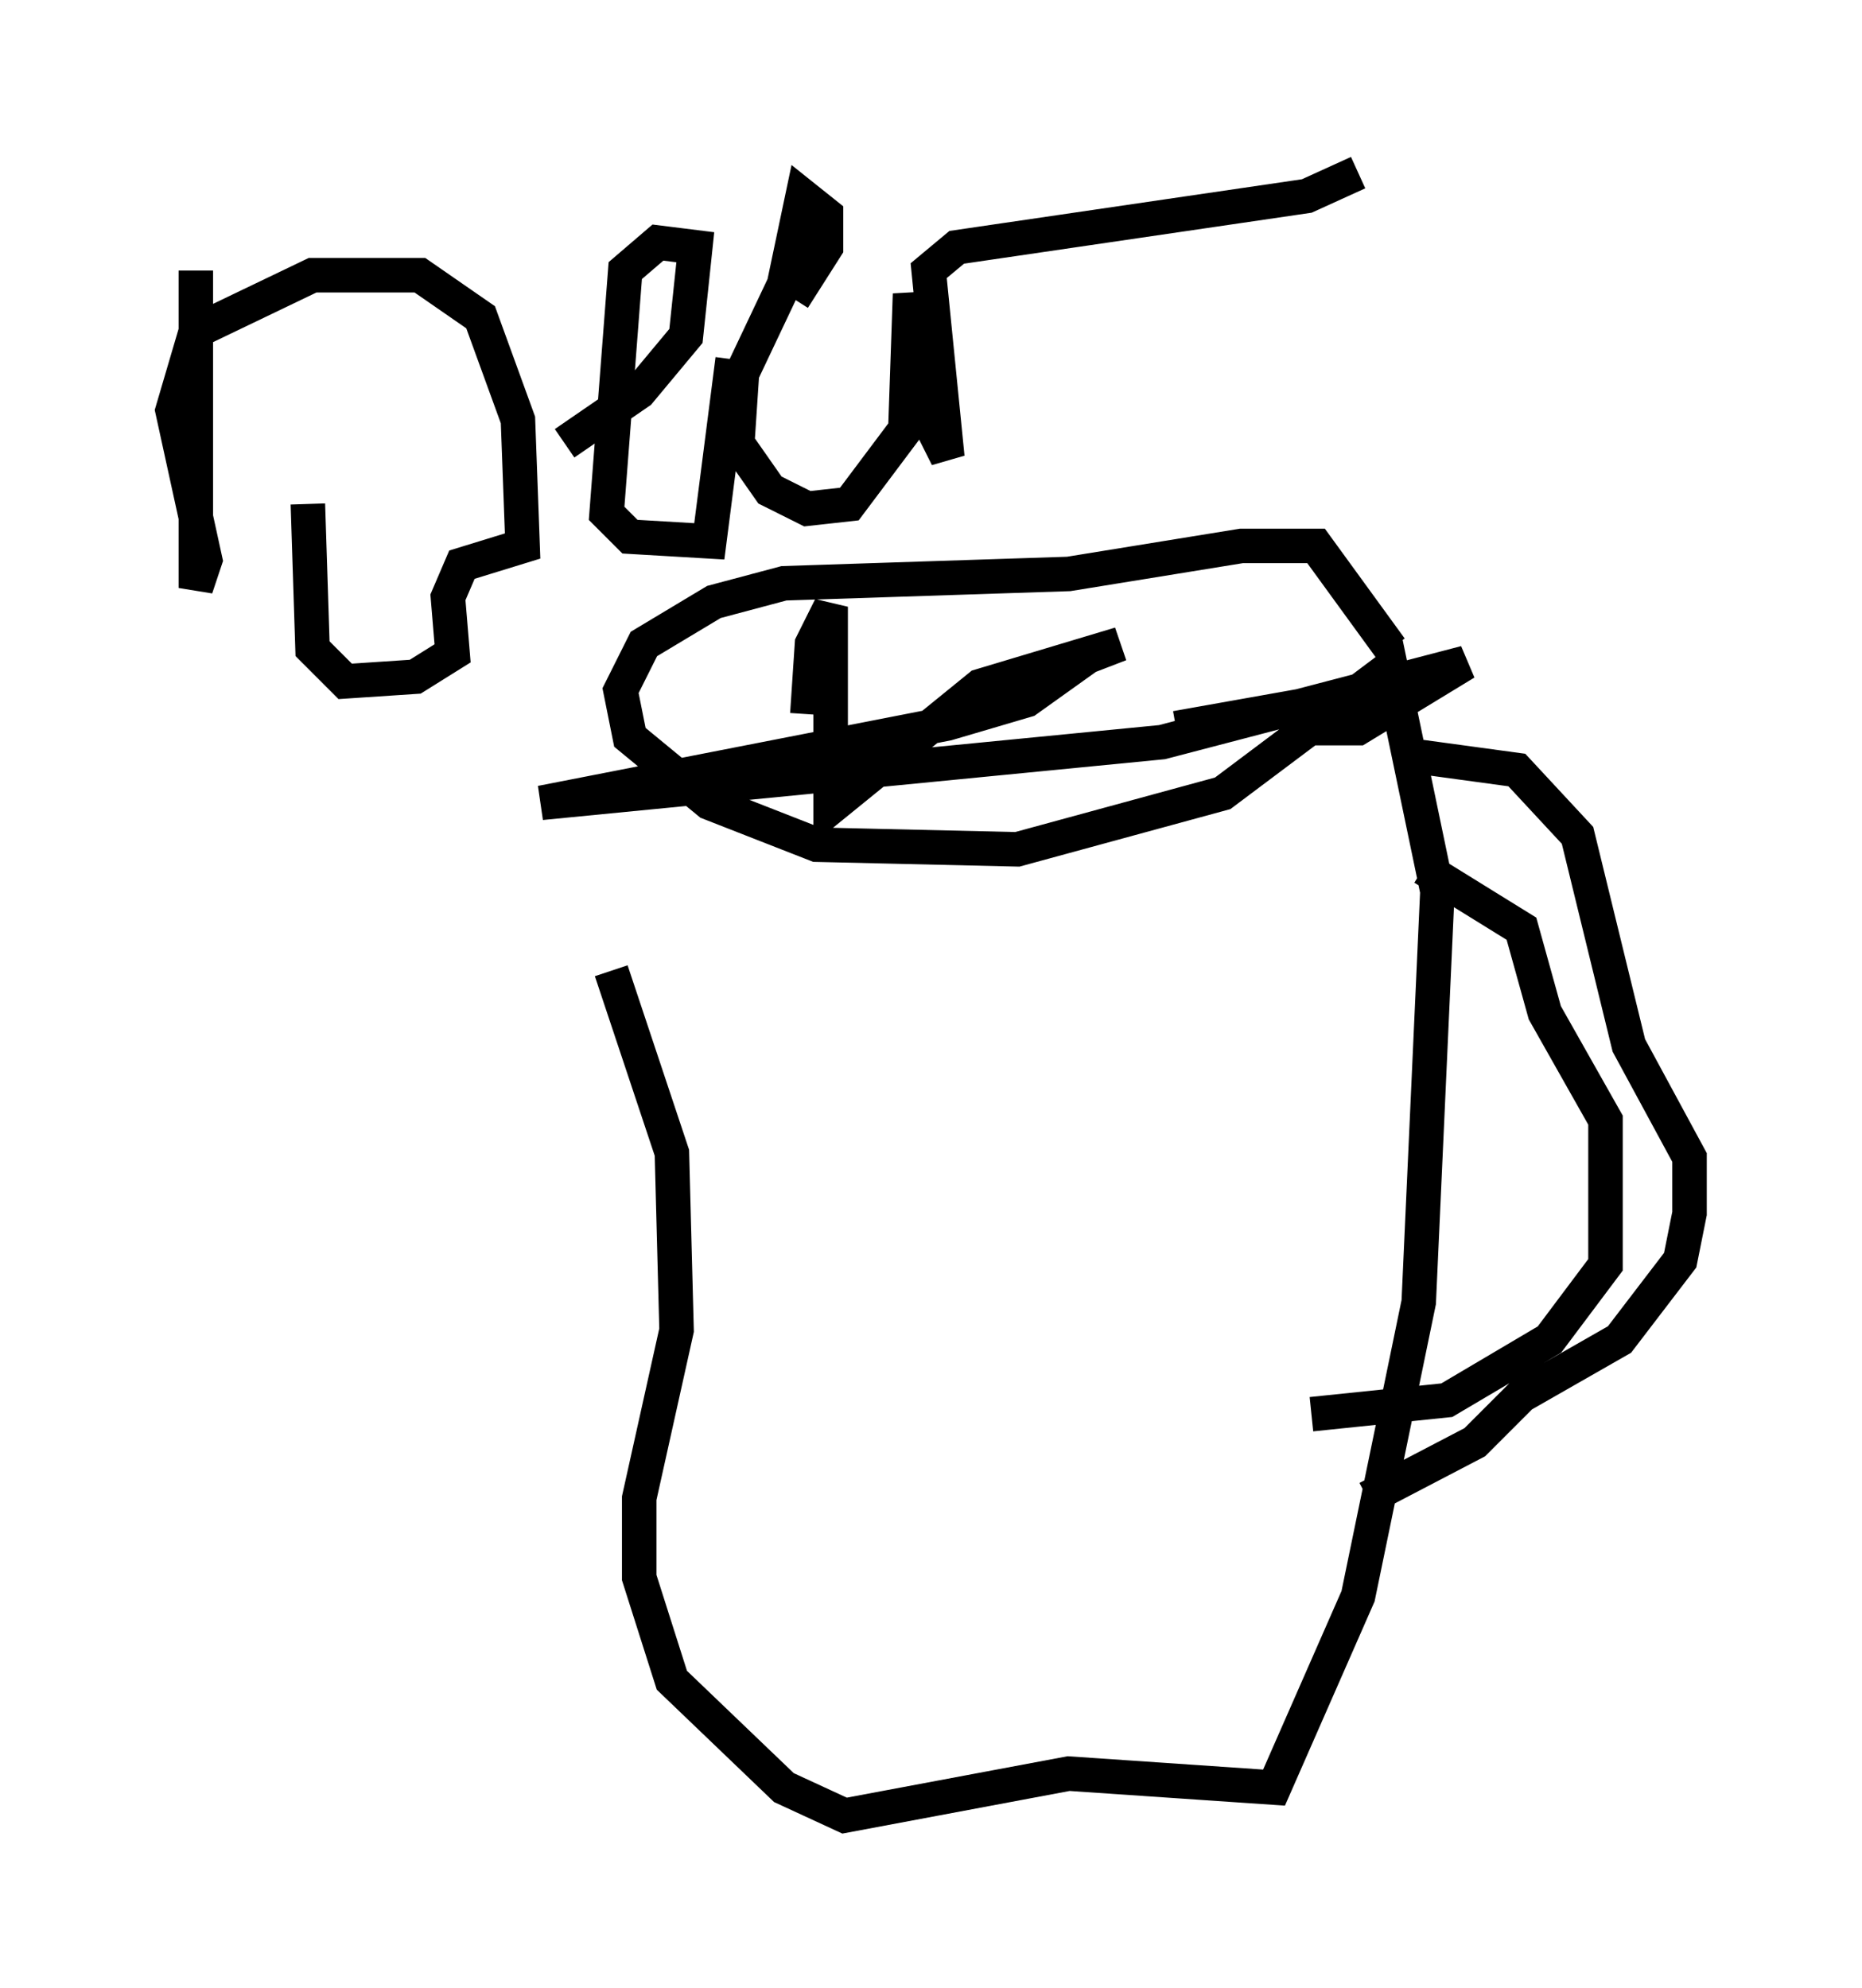 <?xml version="1.0" encoding="utf-8" ?>
<svg baseProfile="full" height="57.631" version="1.1" width="53.978" xmlns="http://www.w3.org/2000/svg" xmlns:ev="http://www.w3.org/2001/xml-events" xmlns:xlink="http://www.w3.org/1999/xlink"><defs /><rect fill="white" height="57.631" width="53.978" x="0" y="0" /><path d="M17.584, 21.779 m0.135, 6.36 l1.759, 5.277 0.135, 5.142 l-1.083, 4.871 0.0, 2.3 l0.947, 2.977 3.248, 3.112 l1.759, 0.812 6.495, -1.218 l5.954, 0.406 2.436, -5.548 l1.759, -8.525 0.541, -11.908 l-1.353, -6.495 -4.871, 3.654 l-5.954, 1.624 -5.819, -0.135 l-3.112, -1.218 -2.3, -1.894 l-0.271, -1.353 0.677, -1.353 l2.03, -1.218 2.03, -0.541 l8.254, -0.271 5.007, -0.812 l2.165, 0.0 2.165, 2.977 m0.947, 6.36 l2.842, 1.759 0.677, 2.436 l1.759, 3.112 0.0, 4.195 l-1.624, 2.165 -2.977, 1.759 l-3.924, 0.406 m1.624, 2.436 l3.112, -1.624 1.353, -1.353 l2.842, -1.624 1.759, -2.3 l0.271, -1.353 0.0, -1.624 l-1.759, -3.248 -1.488, -6.089 l-1.759, -1.894 -2.977, -0.406 m-35.318, -14.073 l0.0, 9.202 0.271, -0.812 l-0.947, -4.33 0.677, -2.3 l3.383, -1.624 3.112, 0.0 l1.759, 1.218 1.083, 2.977 l0.135, 3.654 -1.759, 0.541 l-0.406, 0.947 0.135, 1.624 l-1.083, 0.677 -2.03, 0.135 l-0.947, -0.947 -0.135, -4.195 m7.442, -1.759 l2.165, -1.488 1.353, -1.624 l0.271, -2.571 -1.083, -0.135 l-0.947, 0.812 -0.541, 7.036 l0.677, 0.677 2.3, 0.135 l0.677, -5.277 m1.759, -1.759 l0.947, -1.488 0.0, -0.947 l-0.677, -0.541 -0.541, 2.571 l-1.218, 2.571 -0.135, 2.03 l0.947, 1.353 1.083, 0.541 l1.218, -0.135 1.624, -2.165 l0.135, -3.924 0.541, 3.654 l0.541, 1.083 -0.541, -5.413 l0.812, -0.677 10.149, -1.488 l1.488, -0.677 m-15.967, 15.697 l0.135, -2.03 0.541, -1.083 l0.0, 5.819 4.33, -3.518 l4.059, -1.218 -1.759, 0.677 l0.947, -0.406 -1.894, 1.353 l-2.3, 0.677 -11.773, 2.3 l17.997, -1.759 8.796, -2.3 l-3.112, 1.894 -0.947, 0.0 l0.541, -0.677 1.218, -0.406 l-6.089, 1.083 " fill="none" stroke="black" stroke-width="1" /></svg>
